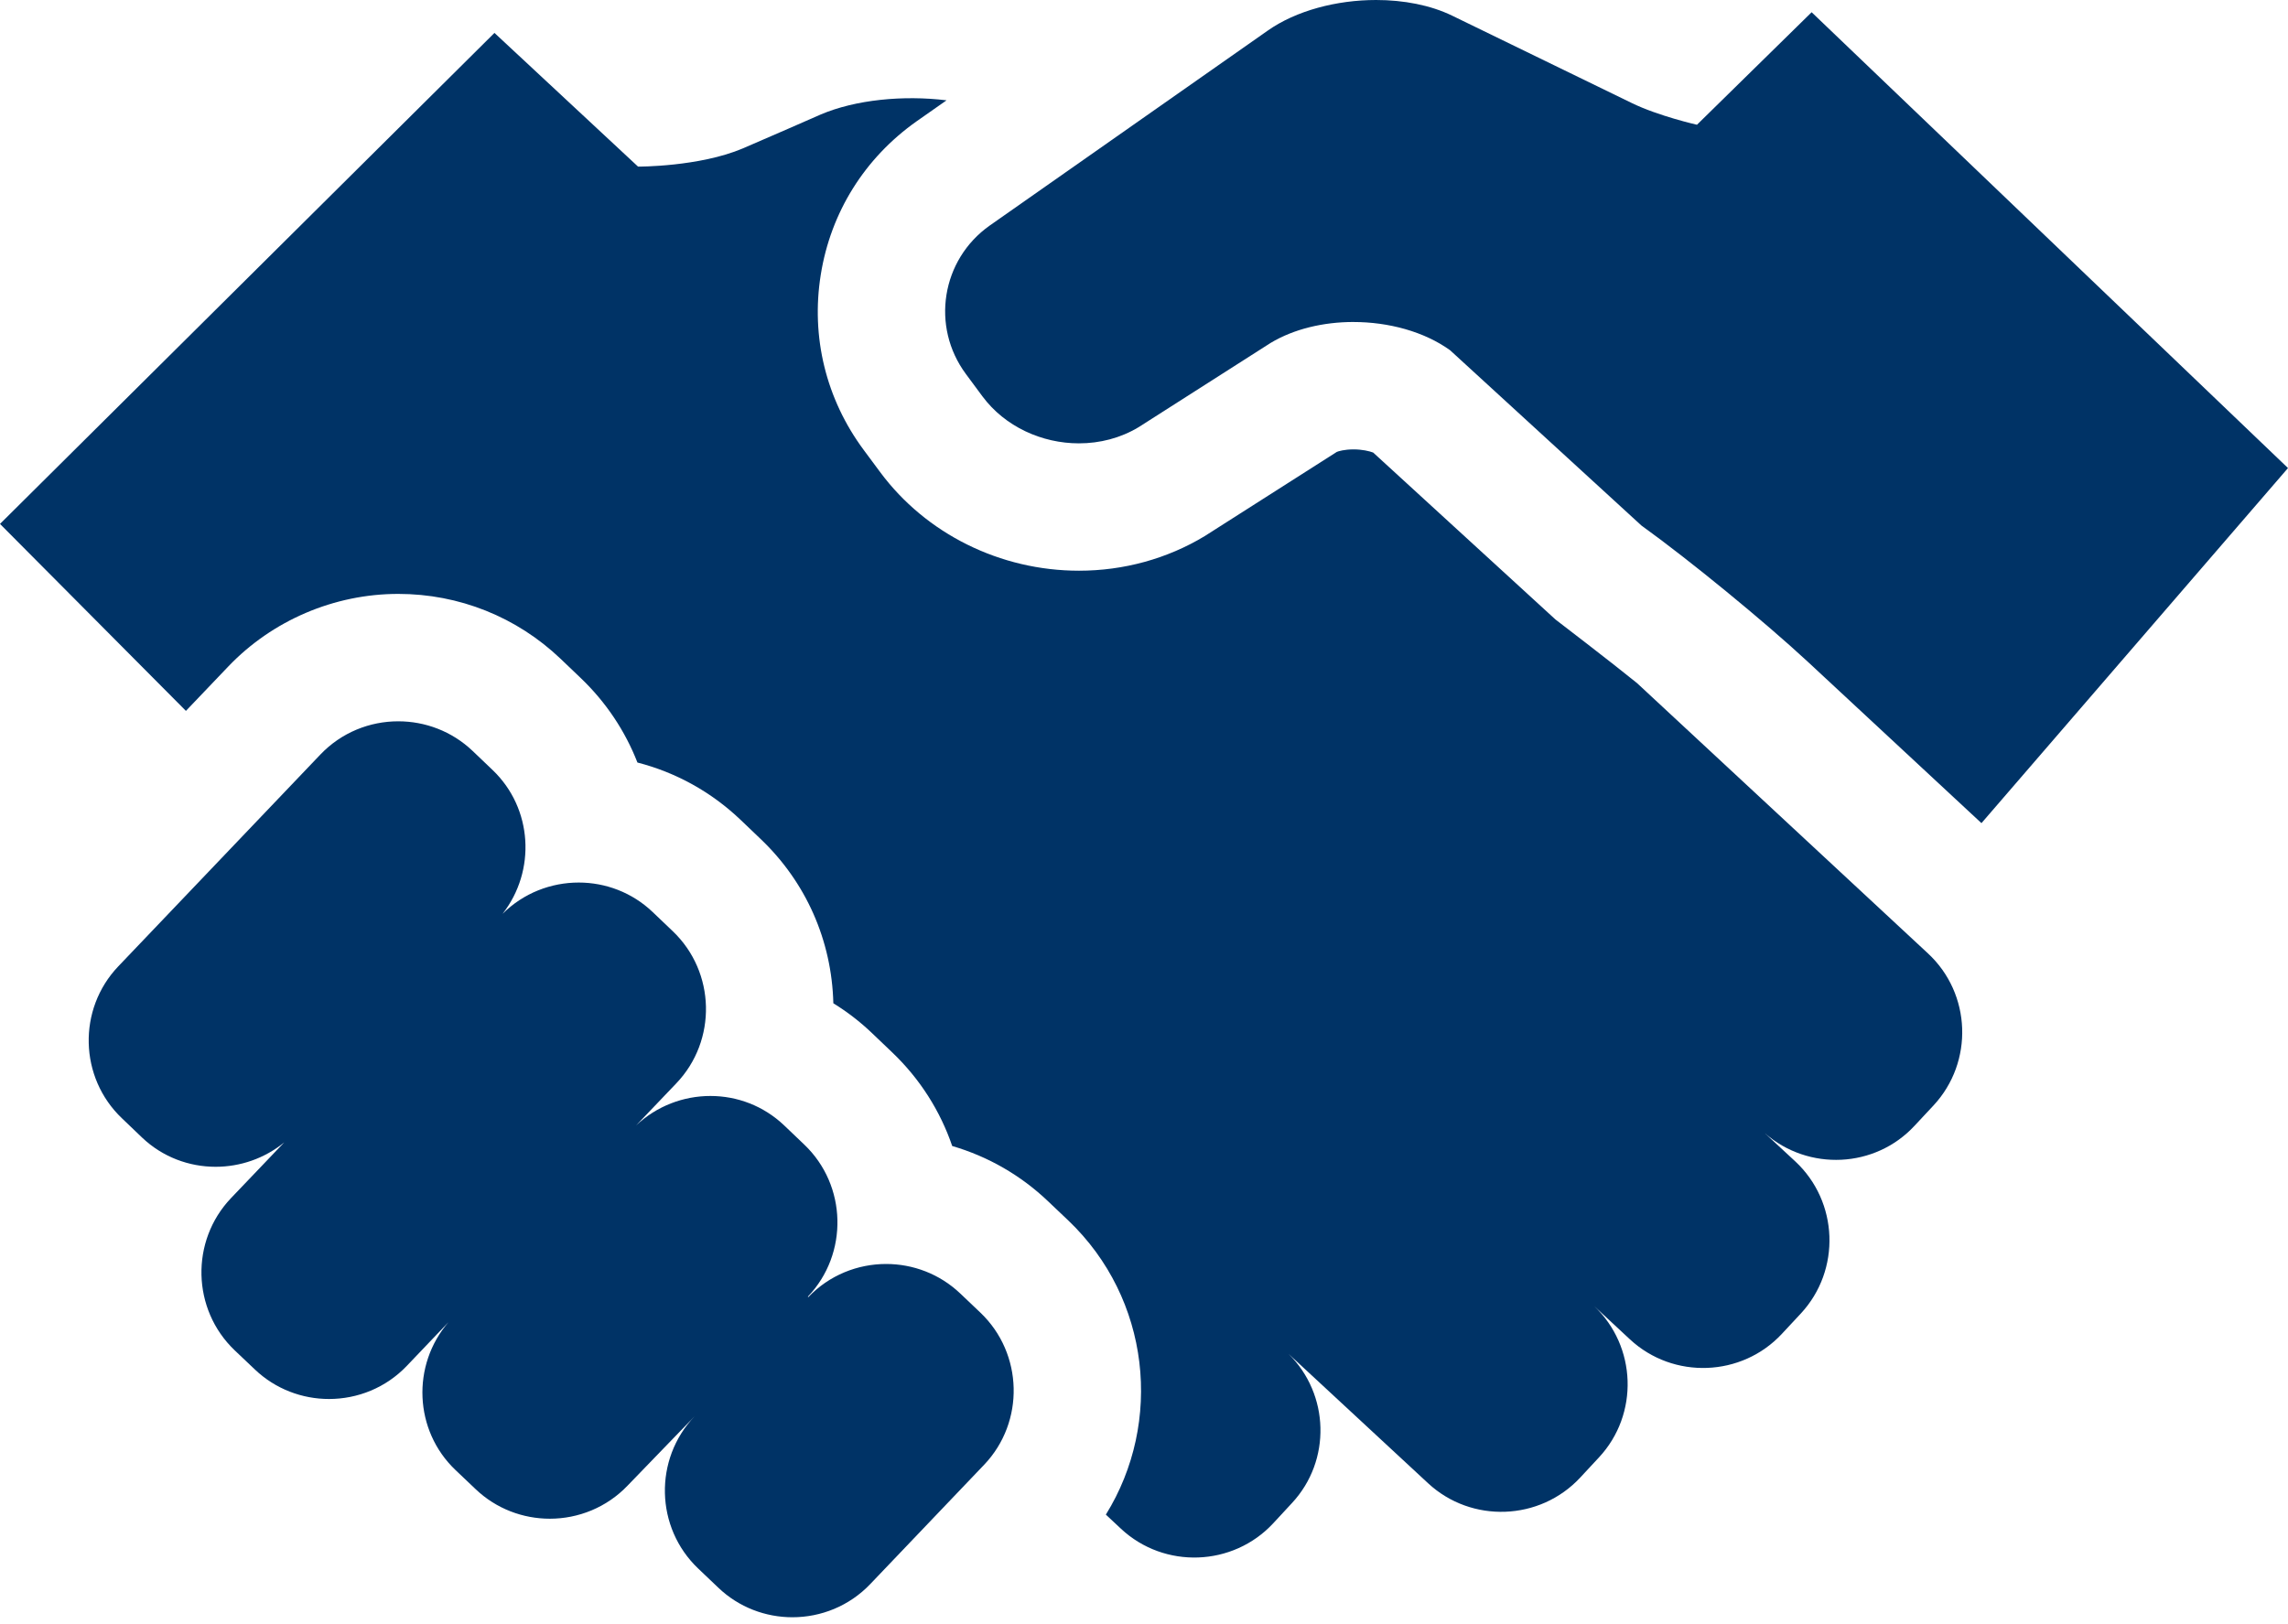 <svg width="100" height="71" viewBox="0 0 100 71" fill="none" xmlns="http://www.w3.org/2000/svg">
<path d="M59.154 14.078C60.69 14.078 62.242 14.495 63.378 15.312L71.742 22.977C73.843 24.488 77.108 27.167 79.005 28.925L86.602 35.987L100 20.463L79.18 0.535L74.168 5.454C74.168 5.454 72.492 5.075 71.326 4.508L63.473 0.687C62.519 0.223 61.344 0 60.145 0C58.422 0 56.647 0.463 55.401 1.343L43.255 9.862C41.144 11.355 40.676 14.275 42.217 16.353L42.937 17.326C43.924 18.656 45.54 19.383 47.156 19.383C48.065 19.383 48.972 19.155 49.769 18.673L55.532 14.994C56.552 14.38 57.846 14.077 59.154 14.077L59.154 14.078Z" fill="#003366"/>
<path d="M84.263 41.681L71.55 29.866C70.446 28.968 67.983 27.083 67.983 27.083L60.016 19.785C59.846 19.721 59.538 19.647 59.155 19.647C58.758 19.647 58.495 19.727 58.427 19.757L52.65 23.44C51.01 24.43 49.111 24.951 47.16 24.951C43.72 24.951 40.471 23.342 38.467 20.639L37.749 19.671C36.102 17.451 35.436 14.73 35.873 12.007C36.308 9.285 37.79 6.908 40.063 5.302L41.37 4.386C39.484 4.155 37.389 4.355 35.858 5.011C35.858 5.011 33.291 6.139 32.47 6.487C30.562 7.297 27.887 7.284 27.887 7.284L21.611 1.439L0 22.905L8.126 31.079L9.972 29.144C11.897 27.124 14.607 25.964 17.408 25.965C20.063 25.965 22.581 26.972 24.498 28.799L25.372 29.634C26.497 30.707 27.329 31.974 27.86 33.337C29.539 33.768 31.087 34.621 32.371 35.846L33.241 36.677C35.224 38.563 36.355 41.115 36.422 43.862C37.024 44.233 37.594 44.671 38.114 45.169L38.993 46.008C40.226 47.184 41.102 48.593 41.618 50.103C43.174 50.557 44.61 51.377 45.805 52.517L46.695 53.362C50.273 56.776 50.841 62.175 48.333 66.218L48.999 66.841C50.893 68.603 53.884 68.494 55.646 66.599L56.469 65.71C58.194 63.853 58.107 60.96 56.32 59.192L62.416 64.846C64.313 66.605 67.304 66.494 69.066 64.598L69.889 63.712C71.639 61.828 71.536 58.864 69.672 57.098L71.239 58.556C73.134 60.316 76.124 60.205 77.884 58.31L78.709 57.424C80.469 55.527 80.357 52.536 78.463 50.774L77.14 49.547C79.042 51.208 81.951 51.08 83.677 49.218L84.505 48.331C86.271 46.433 86.162 43.442 84.264 41.682L84.263 41.681Z" fill="#003366"/>
<path d="M42.853 57.391L41.973 56.554C41.066 55.69 39.898 55.26 38.729 55.26C37.488 55.26 36.246 55.746 35.325 56.712L35.31 56.687C37.092 54.816 37.022 51.822 35.15 50.039L34.272 49.201C33.368 48.341 32.211 47.915 31.05 47.915C29.876 47.915 28.706 48.35 27.798 49.207L29.561 47.36C31.347 45.488 31.277 42.495 29.402 40.71L28.525 39.873C27.621 39.011 26.456 38.584 25.293 38.584C24.084 38.584 22.88 39.042 21.965 39.952C23.434 38.075 23.288 35.343 21.529 33.664L20.655 32.829C19.747 31.965 18.576 31.535 17.408 31.535C16.163 31.534 14.925 32.021 14.003 32.987L5.171 42.247C3.385 44.118 3.455 47.111 5.333 48.894L6.206 49.73C7.108 50.589 8.266 51.011 9.424 51.011C10.492 51.011 11.558 50.652 12.423 49.944L10.095 52.382C8.314 54.255 8.384 57.246 10.254 59.032L11.136 59.869C12.042 60.733 13.213 61.163 14.379 61.163C15.624 61.163 16.864 60.677 17.784 59.711L19.601 57.805C17.984 59.683 18.092 62.538 19.905 64.266L20.787 65.104C21.692 65.967 22.862 66.397 24.031 66.397C25.273 66.397 26.514 65.91 27.434 64.945L30.355 61.923C28.569 63.797 28.638 66.788 30.513 68.573L31.392 69.41C32.296 70.275 33.466 70.705 34.634 70.705C35.877 70.705 37.118 70.218 38.038 69.252L43.013 64.038C44.796 62.169 44.724 59.176 42.853 57.391L42.853 57.391Z" fill="#003366"/>
</svg>

